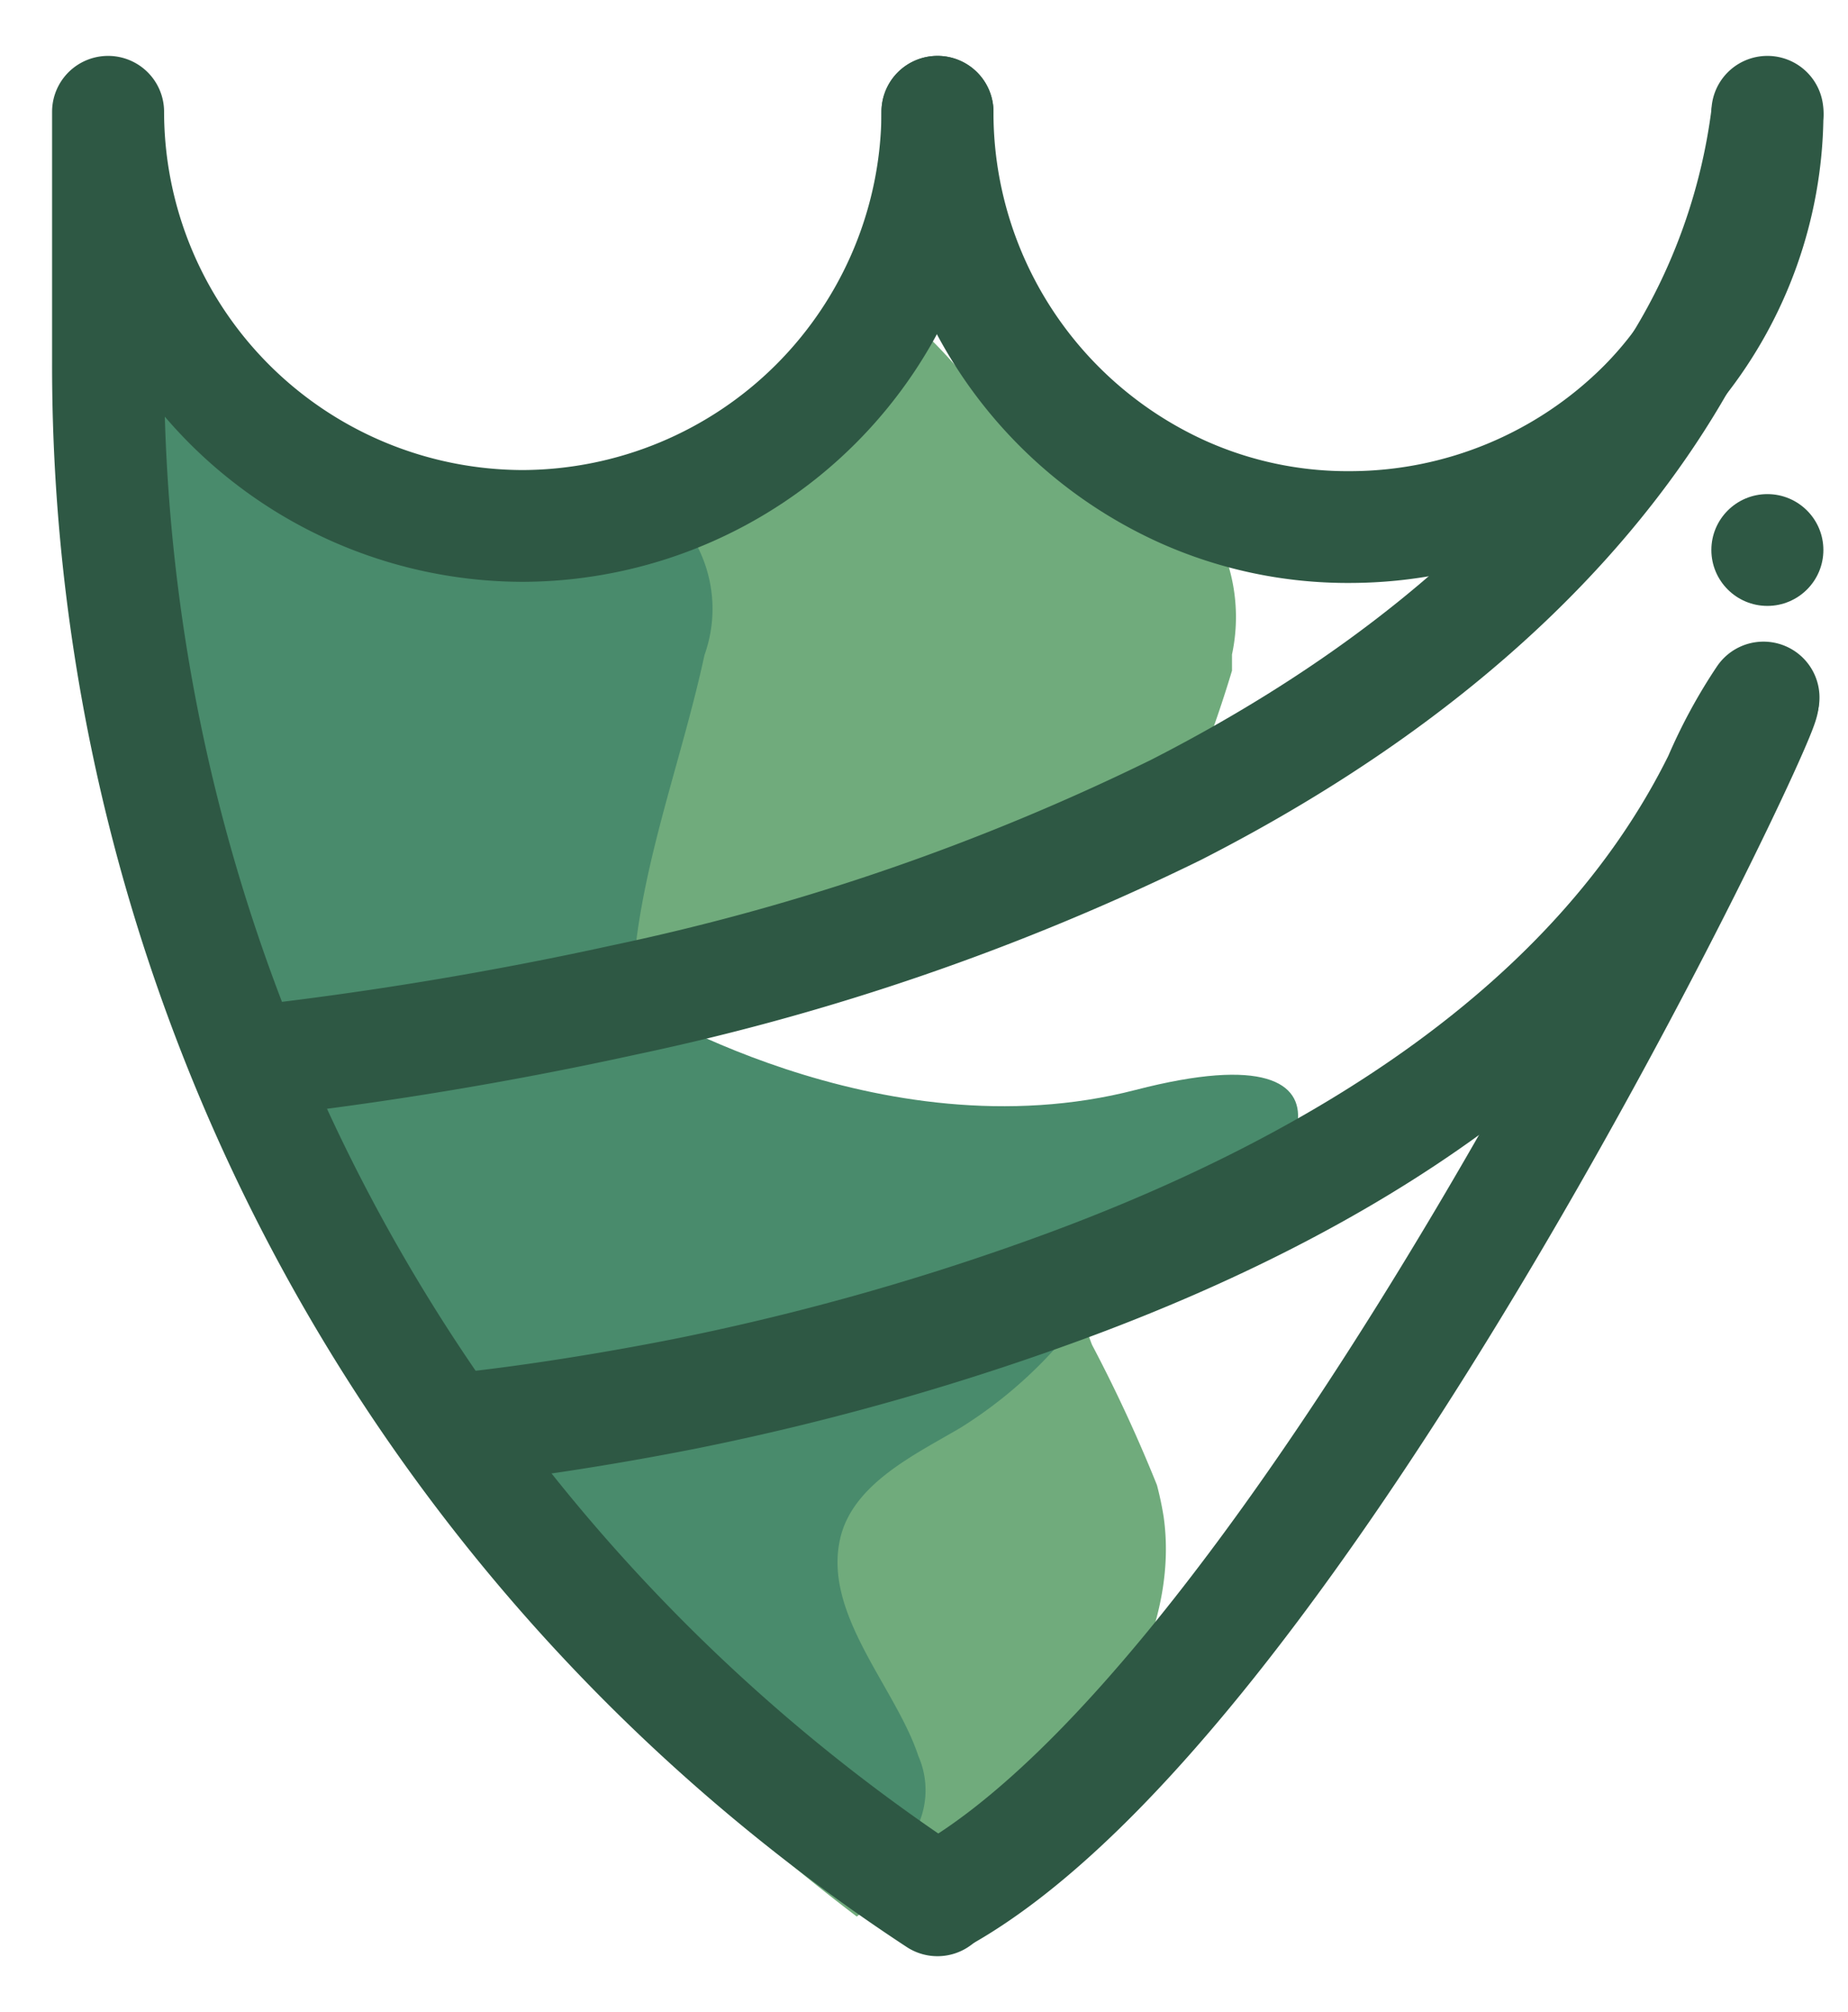 <svg xmlns="http://www.w3.org/2000/svg" width="260pt" height="283pt" viewBox="0 0 260 283"><path style="stroke:none;fill-rule:nonzero;fill:#498b6c;fill-opacity:1" d="M88.398 140.402s35.22 22.246 71.383 12.891c36.164-9.352 21.43 14.781 9.614 19.656-11.82 4.871-102.426 52.98-119.208 7.86-16.78-45.121-14.417-29.715 38.211-40.407Zm0 0"/><path style="stroke:none;fill-rule:nonzero;fill:#70ab7c;fill-opacity:1" d="M173.332 92.055v2.28a176.568 176.568 0 0 1-6.934 19.024 331.309 331.309 0 0 1-77.605 26.727 516.388 516.388 0 0 1-53.652 9.277 193.606 193.606 0 0 0 7.875 18.078 212.066 212.066 0 0 0 20.96 33.567s13-1.176 32.145-4.95a360.866 360.866 0 0 0 55.152-15.722 42.5 42.5 0 0 0 2.364 8.805c3.383 6.414 6.433 13 9.136 19.73a45.14 45.14 0 0 1 .946 4.48c1.972 13.993-5.672 27.829-14.024 38.598a18.17 18.17 0 0 1-11.03 7.86 10.406 10.406 0 0 1-6.145-1.098l-5.043 4.953c-2.204 1.965-4.489 4.008-6.934 5.895a275.898 275.898 0 0 1-80.242-96.688A275.25 275.25 0 0 1 11.344 50.703V12.895a62.12 62.12 0 0 0 18.199 43.832 62.38 62.38 0 0 0 43.887 18.27 57.931 57.931 0 0 0 17.41-2.595 62.134 62.134 0 0 0 36.164-28.3 69.627 69.627 0 0 1 7.879 7.859c.41-1.352.937-2.668 1.578-3.93 2.363 1.102 4.96 2.36 7.879 3.852a80.009 80.009 0 0 1 22.297 17.219 25.279 25.279 0 0 1 6.246 10.632 25.166 25.166 0 0 1 .449 12.32Zm0 0"/><path style="stroke:none;fill-rule:nonzero;fill:#498b6c;fill-opacity:1" d="M88.398 140.402a515.899 515.899 0 0 1-53.261 8.961 216.002 216.002 0 0 1-10.95-36.71A158.871 158.871 0 0 1 20.328 53.3a65.927 65.927 0 0 0 26.156 15.722l1.735.391a49.72 49.72 0 0 0 6.933 1.34 98.588 98.588 0 0 0 23.082.785 47.18 47.18 0 0 1 11.11 0l1.969.39a12.515 12.515 0 0 1 5.124 2.755l1.18 1.257a19.269 19.269 0 0 1 2.547 7.93 19.232 19.232 0 0 1-1.05 8.262c-2.915 13.523-7.88 26.652-9.61 40.328a54.534 54.534 0 0 0-1.106 7.941Zm71.622 35.844a64.921 64.921 0 0 0-9.063 10.457 62.27 62.27 0 0 1-15.758 14.07c-6.222 3.696-15.285 7.86-17.015 15.723-2.368 10.613 7.879 20.91 11.027 30.5a11.921 11.921 0 0 1 0 9.59c-2.52 4.012-8.508 3.93-13 2.437a59.353 59.353 0 0 1-21.035-13.597 147.442 147.442 0 0 1-35.297-49.84 12.822 12.822 0 0 1-1.86-5.84 12.8 12.8 0 0 1 1.07-6.031 13.215 13.215 0 0 1 4.622-3.227 13.225 13.225 0 0 1 5.543-1.02 595.502 595.502 0 0 1 90.766-3.222Zm0 0"/><path style="stroke:none;fill-rule:nonzero;fill:#498b6c;fill-opacity:1" d="M121.332 251.559a1.408 1.408 0 0 1 0 1.18c-.629.628-1.652 0-2.441 0a164.827 164.827 0 0 1-19.145-14.622 238.393 238.393 0 0 1-21.906-20.832 201.032 201.032 0 0 1-13.313-15.722s13-1.18 32.145-4.954l.55 1.493a200.295 200.295 0 0 0 13.079 28.93c4.176 7.312 12.293 15.488 11.031 24.527Zm0 0"/><path style="fill:none;stroke-width:2;stroke-linecap:round;stroke-linejoin:round;stroke:#2e5844;stroke-opacity:1;stroke-miterlimit:4" d="M16.74 2a7.432 7.432 0 0 1-7.4 7.41A7.418 7.418 0 0 1 1.93 2v4.49A32.874 32.874 0 0 0 16.74 34" transform="scale(7.879 7.861)"/><path style="fill:none;stroke-width:2;stroke-linecap:round;stroke-linejoin:round;stroke:#2e5844;stroke-opacity:1;stroke-miterlimit:4" d="M31.55 2.11A11.133 11.133 0 0 1 30 6.49c-1.37 2.42-4 5.44-9 8a41.987 41.987 0 0 1-9.85 3.4A65.25 65.25 0 0 1 4.46 19" transform="scale(7.879 7.861)"/><path style="fill:none;stroke-width:2;stroke-linecap:round;stroke-linejoin:round;stroke:#2e5844;stroke-opacity:1;stroke-miterlimit:4" d="M31.56 2c.005.03.005.06 0 .09A7.25 7.25 0 0 1 30 6.49c-.2.272-.421.53-.66.77a7.409 7.409 0 0 1-5.22 2.17 7.181 7.181 0 0 1-3-.63A7.45 7.45 0 0 1 16.74 2m14.74 10.54c0 .42-8.31 17.94-14.74 21.44" transform="scale(7.879 7.861)"/><path style="fill:none;stroke-width:2;stroke-linecap:round;stroke-linejoin:round;stroke:#2e5844;stroke-opacity:1;stroke-miterlimit:4" d="M8.14 25.57s1.65-.15 4.08-.63a45.723 45.723 0 0 0 7-2c4.55-1.71 9.26-4.49 11.48-9 .218-.51.482-.999.79-1.46" transform="scale(7.879 7.861)"/><path style="stroke:none;fill-rule:nonzero;fill:#2e5844;fill-opacity:1" d="M248.656 85.219c4.352 0 7.88-3.52 7.88-7.864 0-4.34-3.528-7.859-7.88-7.859-4.351 0-7.879 3.52-7.879 7.86 0 4.343 3.528 7.863 7.88 7.863Zm0 0"/></svg>